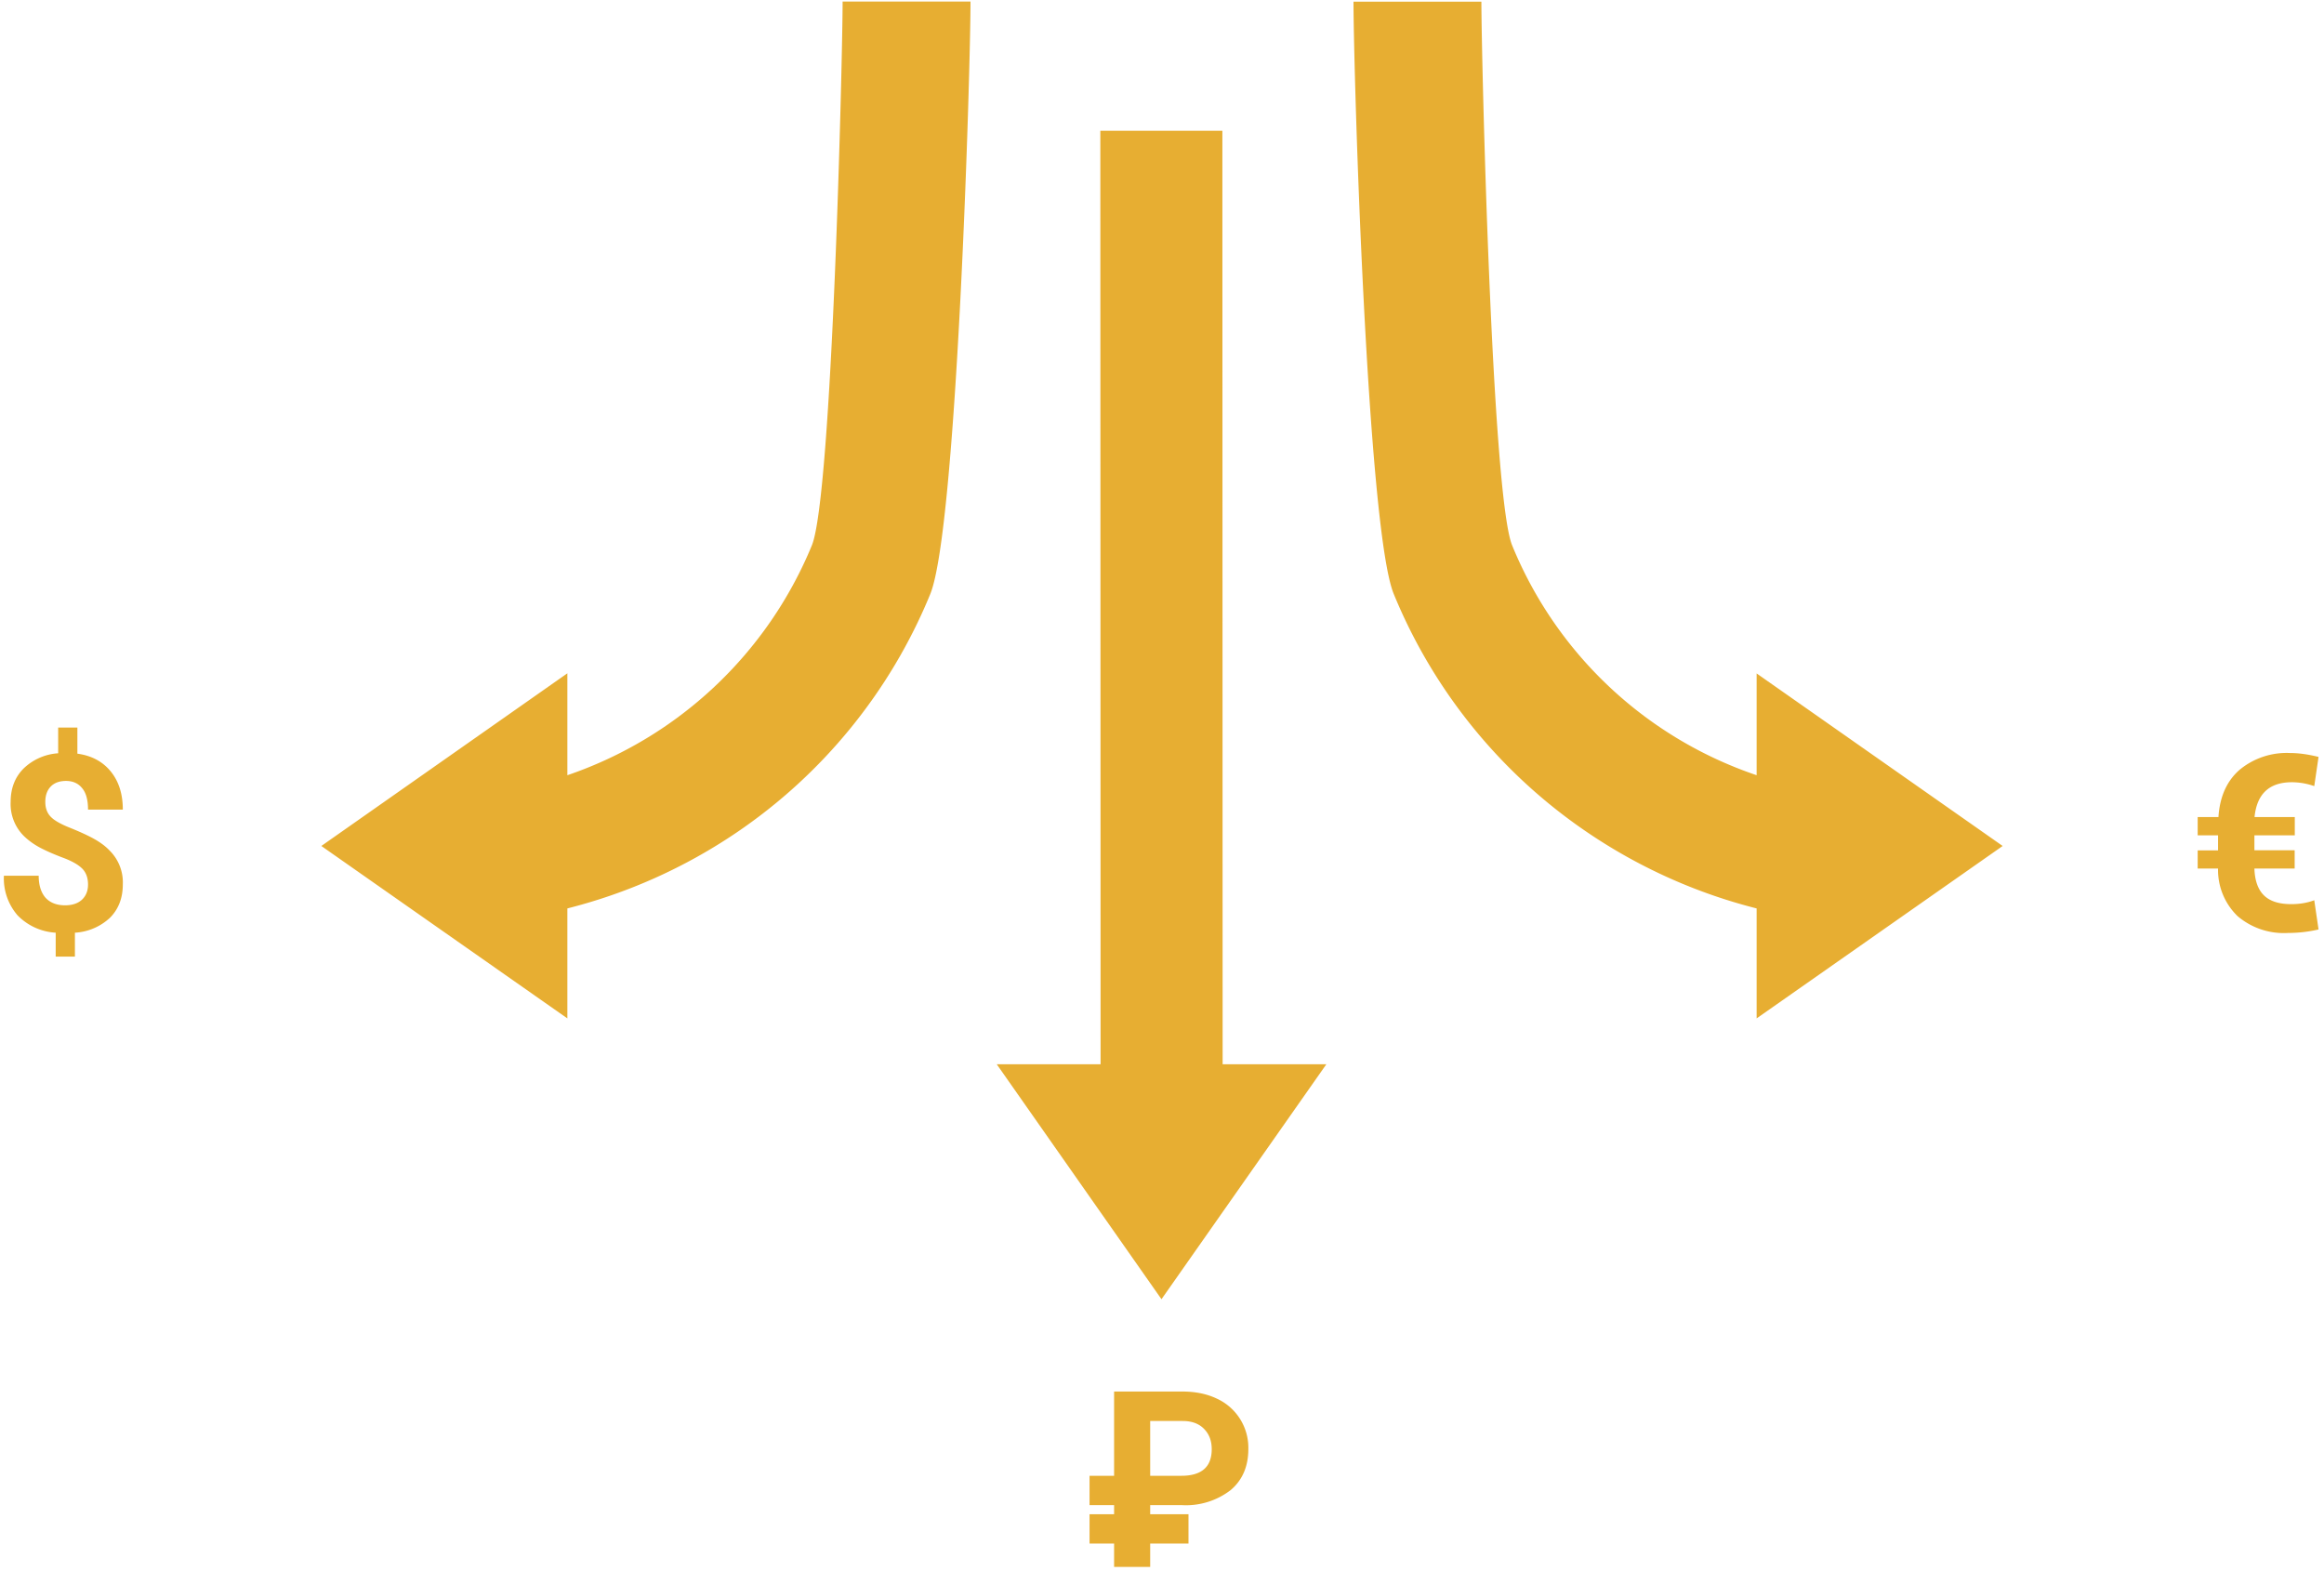 <svg id="money-flow" xmlns="http://www.w3.org/2000/svg" xmlns:xlink="http://www.w3.org/1999/xlink" width="179" height="121" viewBox="0 0 179 121"><defs><path id="dwlga" d="M919.65 1334.76a40.95 40.95 0 0 1-14.97 18.4 41.25 41.25 0 0 1-12.98 5.81v8.47l-18.95-13.28 18.95-13.3v7.85a31.28 31.28 0 0 0 18.83-17.7c1.57-3.82 2.37-37.81 2.37-41.89h9.85c0 5.38-1.05 40.63-3.1 45.64zm32.6-45.63h9.85c0 4.07.8 38.06 2.37 41.88a31.12 31.12 0 0 0 18.83 17.7v-7.84l18.95 13.29-18.95 13.28v-8.47a41.25 41.25 0 0 1-12.98-5.82 40.95 40.95 0 0 1-14.97-18.4c-2.05-5-3.1-40.25-3.1-45.62zm-19.5 9.94h9.4l.02 71.9h7.99l-12.7 18.1-12.69-18.1h8zm6.79 108.82h-2.95v1.8h-2.78v-1.8h-1.89v-2.26h1.89v-.7h-1.89v-2.26h1.89v-6.49h5.25c1.01 0 1.9.18 2.67.55a4.16 4.16 0 0 1 2.42 3.88c0 1.33-.45 2.39-1.36 3.16a5.64 5.64 0 0 1-3.78 1.16h-2.42v.7h2.95zm-2.95-5.22h2.4c1.56 0 2.34-.68 2.34-2.05 0-.65-.2-1.17-.6-1.57-.39-.4-.94-.6-1.64-.6h-2.5zm88.15-46.77h-3.1c.03.91.27 1.6.72 2.05.46.46 1.16.69 2.12.69.65 0 1.24-.1 1.77-.3l.33 2.25c-.77.18-1.56.27-2.37.27a5.48 5.48 0 0 1-3.87-1.3 4.94 4.94 0 0 1-1.5-3.66h-1.57v-1.4h1.57v-1.16h-1.57v-1.41h1.6c.1-1.56.64-2.77 1.62-3.63a5.69 5.69 0 0 1 3.9-1.3c.65 0 1.38.1 2.19.3l-.33 2.25a5.3 5.3 0 0 0-1.72-.3c-1.75 0-2.7.9-2.88 2.68h3.1v1.41h-3.11v1.15h3.1zm-169.96 1.23c0-.5-.14-.9-.42-1.2-.29-.3-.76-.58-1.44-.84-.67-.25-1.25-.5-1.74-.75s-.9-.54-1.26-.87a3.47 3.47 0 0 1-1.1-2.7c0-1.05.33-1.91 1-2.58a4.23 4.23 0 0 1 2.66-1.17v-1.98h1.48v2.01c1.1.15 1.95.61 2.57 1.37.62.76.93 1.74.93 2.94h-2.68c0-.74-.15-1.3-.46-1.66-.3-.37-.72-.55-1.23-.55-.5 0-.9.14-1.18.43-.28.29-.42.68-.42 1.19 0 .47.14.85.41 1.13.27.29.78.58 1.52.87.74.3 1.35.58 1.82.84.48.27.88.56 1.2.9a3.45 3.45 0 0 1 1.02 2.6c0 1.06-.33 1.91-.98 2.57a4.31 4.31 0 0 1-2.71 1.16v1.84h-1.48v-1.84a4.46 4.46 0 0 1-2.94-1.34 4.35 4.35 0 0 1-1.05-3.05h2.68c0 .73.18 1.3.53 1.7.35.38.85.58 1.5.58.55 0 .98-.14 1.3-.43.31-.29.47-.68.47-1.17z"/></defs><g><g transform="translate(-848 -1289)"><use fill="#e7ae32" xlink:href="#dwlga"/></g></g></svg>